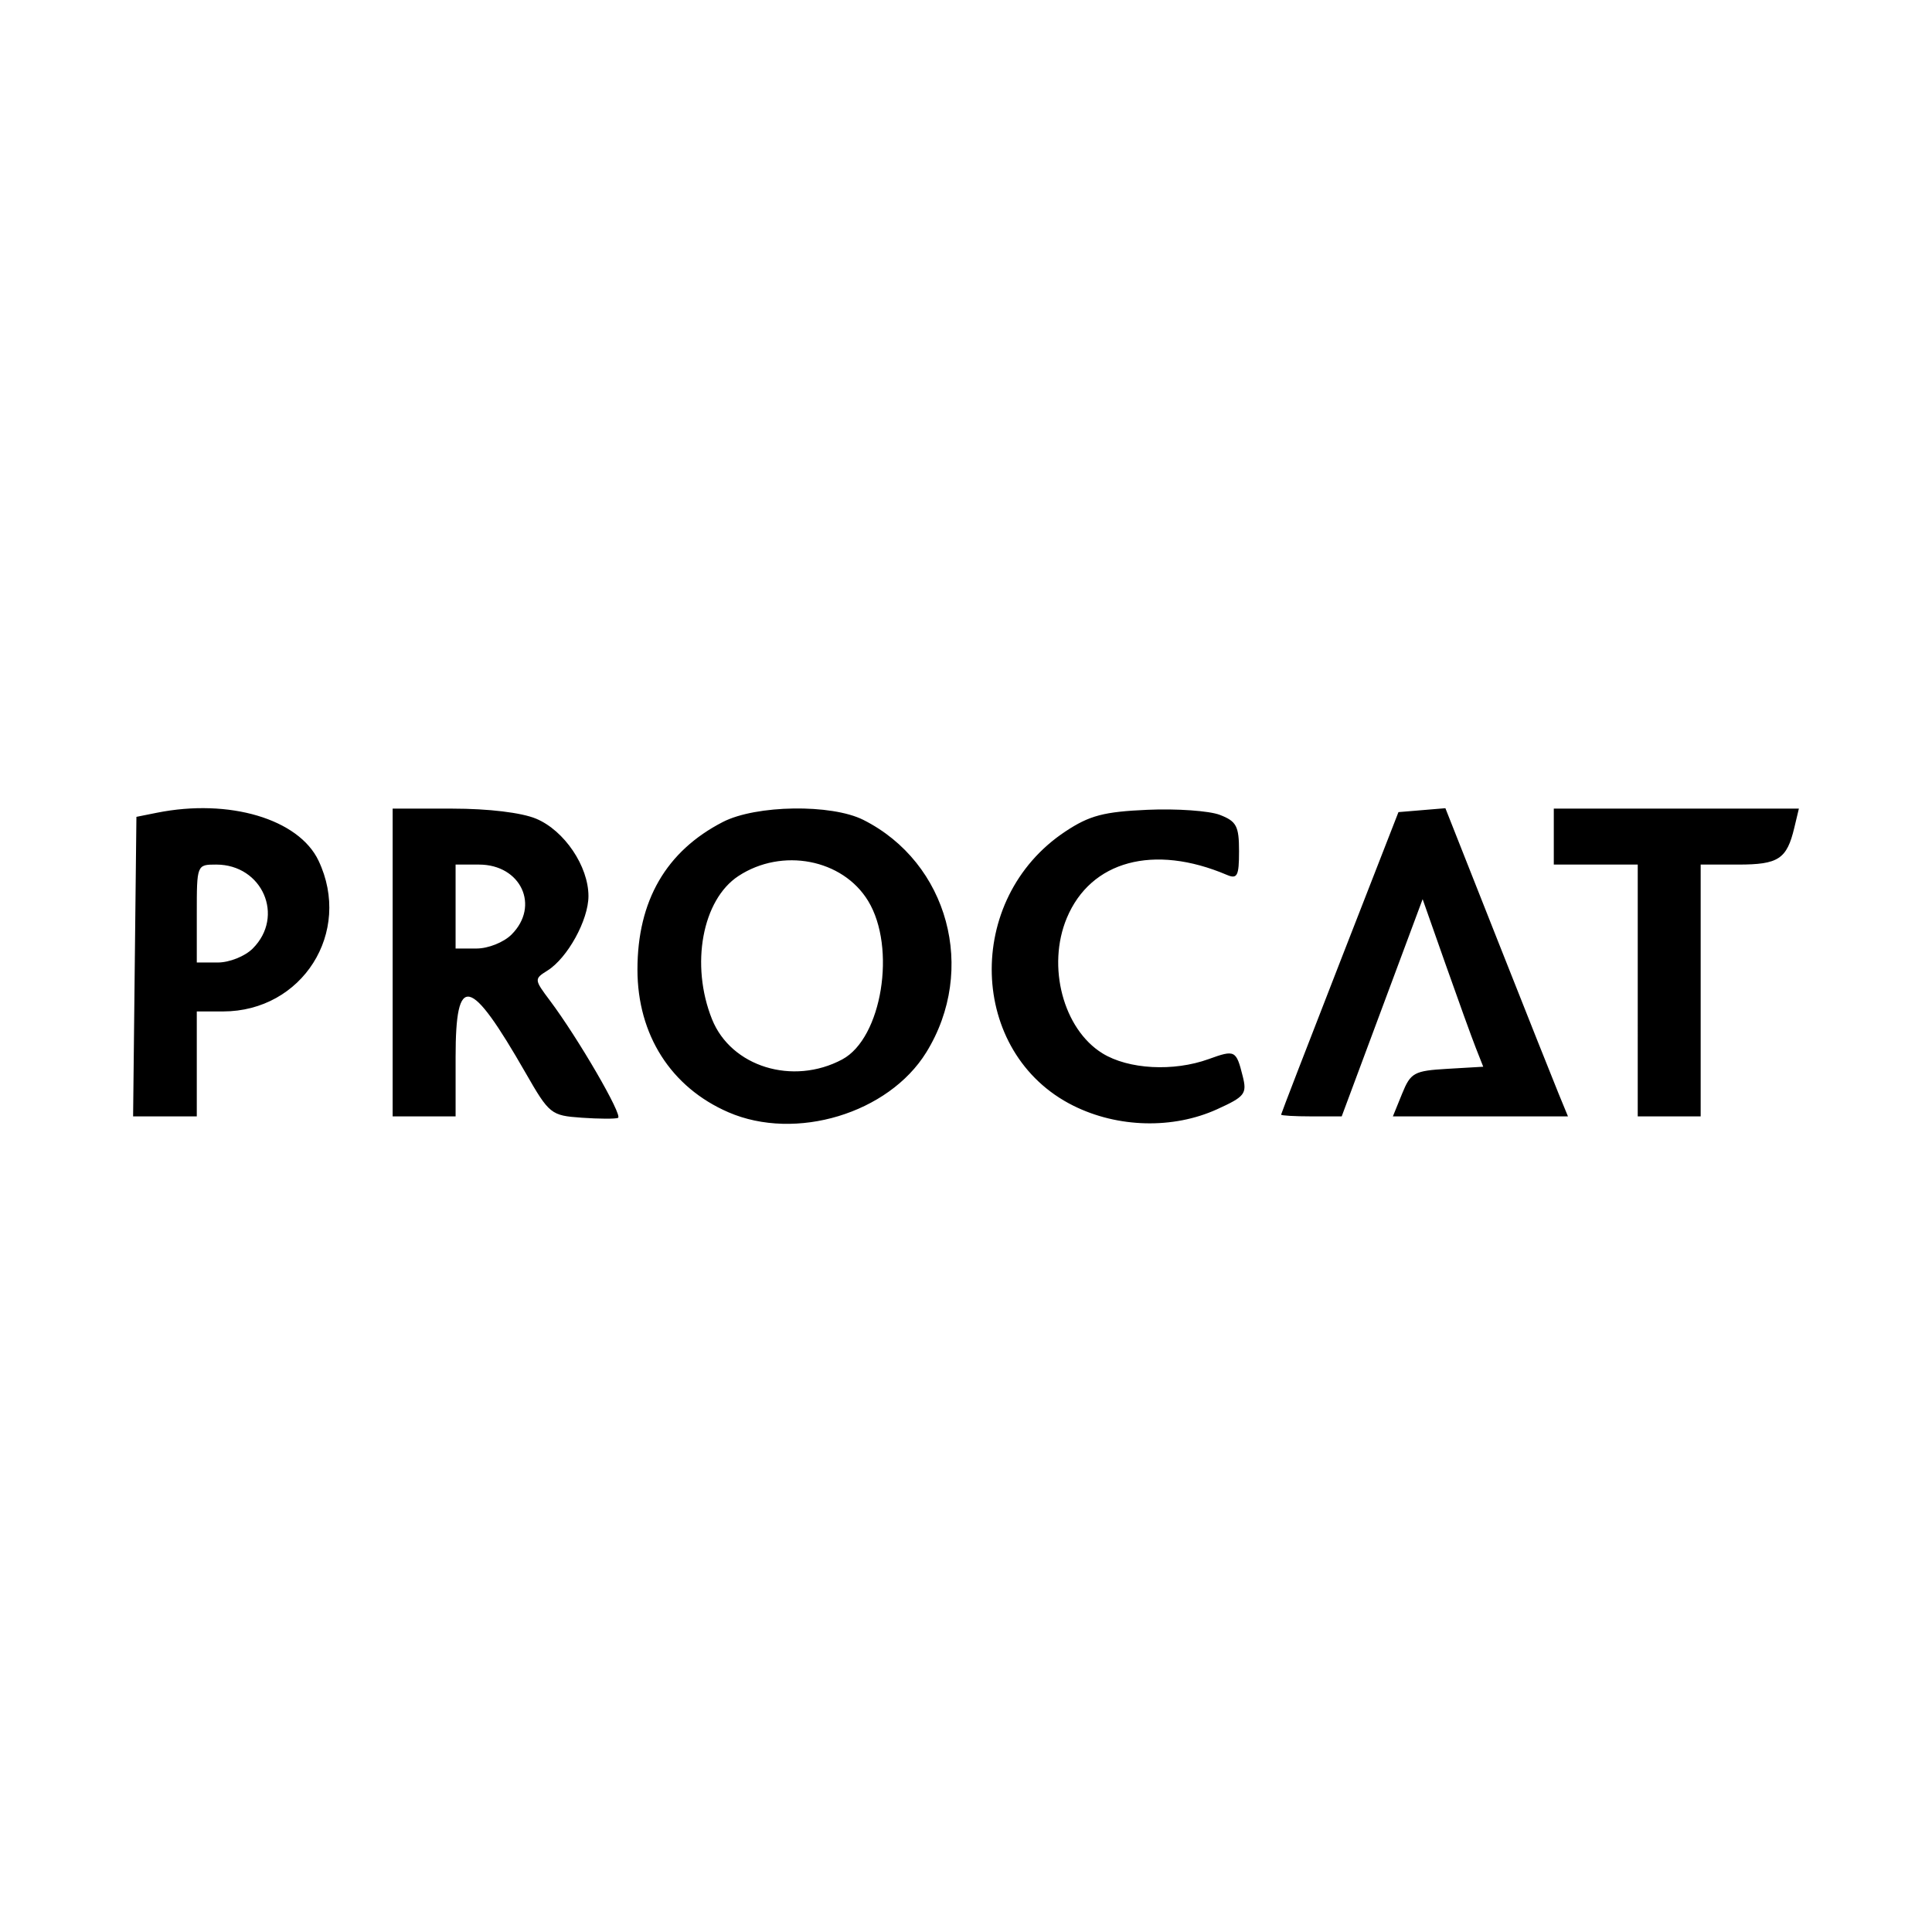 <?xml version="1.0" encoding="UTF-8" standalone="no"?>
<!-- Created with Inkscape (http://www.inkscape.org/) -->

<svg
   width="500"
   height="500"
   viewBox="0 0 132.292 132.292"
   version="1.1"
   id="svg1"
   xml:space="preserve"
   xmlns="http://www.w3.org/2000/svg"
   xmlns:svg="http://www.w3.org/2000/svg"><defs
     id="defs1" /><g
     id="layer1"><path
       style="fill:#000000;stroke-width:1.81"
       d="M 39.818,76.533 C 37.731,76.387 37.61,76.29 35.987,73.46 32.173,66.813 31.197,66.592 31.197,72.373 V 76.445 H 29.041 26.886 V 65.907 55.37 h 4.087 c 2.473,0 4.738,0.272 5.737,0.69 1.929,0.806 3.584,3.252 3.584,5.298 0,1.639 -1.435,4.244 -2.812,5.104 -0.911,0.569 -0.908,0.611 0.172,2.049 1.933,2.576 5.019,7.893 4.663,8.036 -0.189,0.076 -1.313,0.07 -2.498,-0.013 z m -4.79,-12.542 c 1.96,-1.96 0.642,-4.79 -2.23,-4.79 h -1.602 v 2.874 2.874 H 32.634 c 0.798,0 1.863,-0.426 2.395,-0.958 z m 14.848,12.169 c -3.932,-1.703 -6.227,-5.303 -6.227,-9.77 0,-4.713 1.965,-8.108 5.848,-10.106 2.273,-1.169 7.432,-1.245 9.622,-0.142 5.817,2.93 7.802,10.265 4.307,15.918 -2.582,4.176 -8.938,6.099 -13.551,4.1 z m 7.8,-3.62 c 2.709,-1.45 3.719,-7.651 1.767,-10.852 -1.747,-2.866 -5.891,-3.661 -8.878,-1.704 -2.478,1.623 -3.302,6.081 -1.812,9.803 1.304,3.259 5.537,4.565 8.923,2.754 z m 15.818,3.171 c -7.201,-3.589 -7.505,-14.17 -0.538,-18.78 1.65,-1.092 2.627,-1.349 5.624,-1.481 1.995,-0.088 4.22,0.069 4.945,0.347 1.143,0.44 1.317,0.769 1.317,2.486 0,1.701 -0.118,1.929 -0.838,1.622 -5,-2.127 -9.318,-0.963 -10.955,2.954 -1.38,3.302 -0.247,7.606 2.438,9.266 1.778,1.099 4.865,1.267 7.273,0.396 1.806,-0.653 1.887,-0.613 2.334,1.171 0.302,1.203 0.151,1.398 -1.757,2.264 -3.015,1.368 -6.794,1.274 -9.842,-0.245 z M 9.227,66.189 9.341,55.933 10.749,55.651 c 4.941,-0.988 9.707,0.427 11.063,3.284 2.325,4.901 -1.109,10.321 -6.541,10.323 l -1.796,7.44e-4 v 3.592 3.592 H 11.294 9.114 Z m 8.079,-1.24 c 2.206,-2.206 0.664,-5.748 -2.501,-5.748 -1.328,0 -1.33,0.006 -1.33,3.353 v 3.353 h 1.437 c 0.798,0 1.863,-0.426 2.395,-0.958 z m 70.416,11.376 c 0.004,-0.066 1.813,-4.754 4.021,-10.418 l 4.015,-10.298 1.607,-0.134 1.607,-0.134 3.556,8.995 c 1.956,4.947 3.845,9.696 4.197,10.552 l 0.641,1.557 h -5.995 -5.995 l 0.633,-1.557 c 0.585,-1.438 0.82,-1.568 3.094,-1.701 l 2.461,-0.144 -0.51,-1.293 c -0.28,-0.711 -1.214,-3.293 -2.075,-5.737 l -1.565,-4.444 -2.771,7.437 -2.771,7.437 h -2.078 c -1.143,0 -2.075,-0.054 -2.072,-0.12 z m 24.421,-8.502 v -8.622 h -2.874 -2.874 v -1.916 -1.916 h 8.391 8.391 l -0.315,1.317 c -0.511,2.137 -1.086,2.515 -3.834,2.515 h -2.576 v 8.622 8.622 h -2.155 -2.155 z"
       id="path1" /></g></svg>
